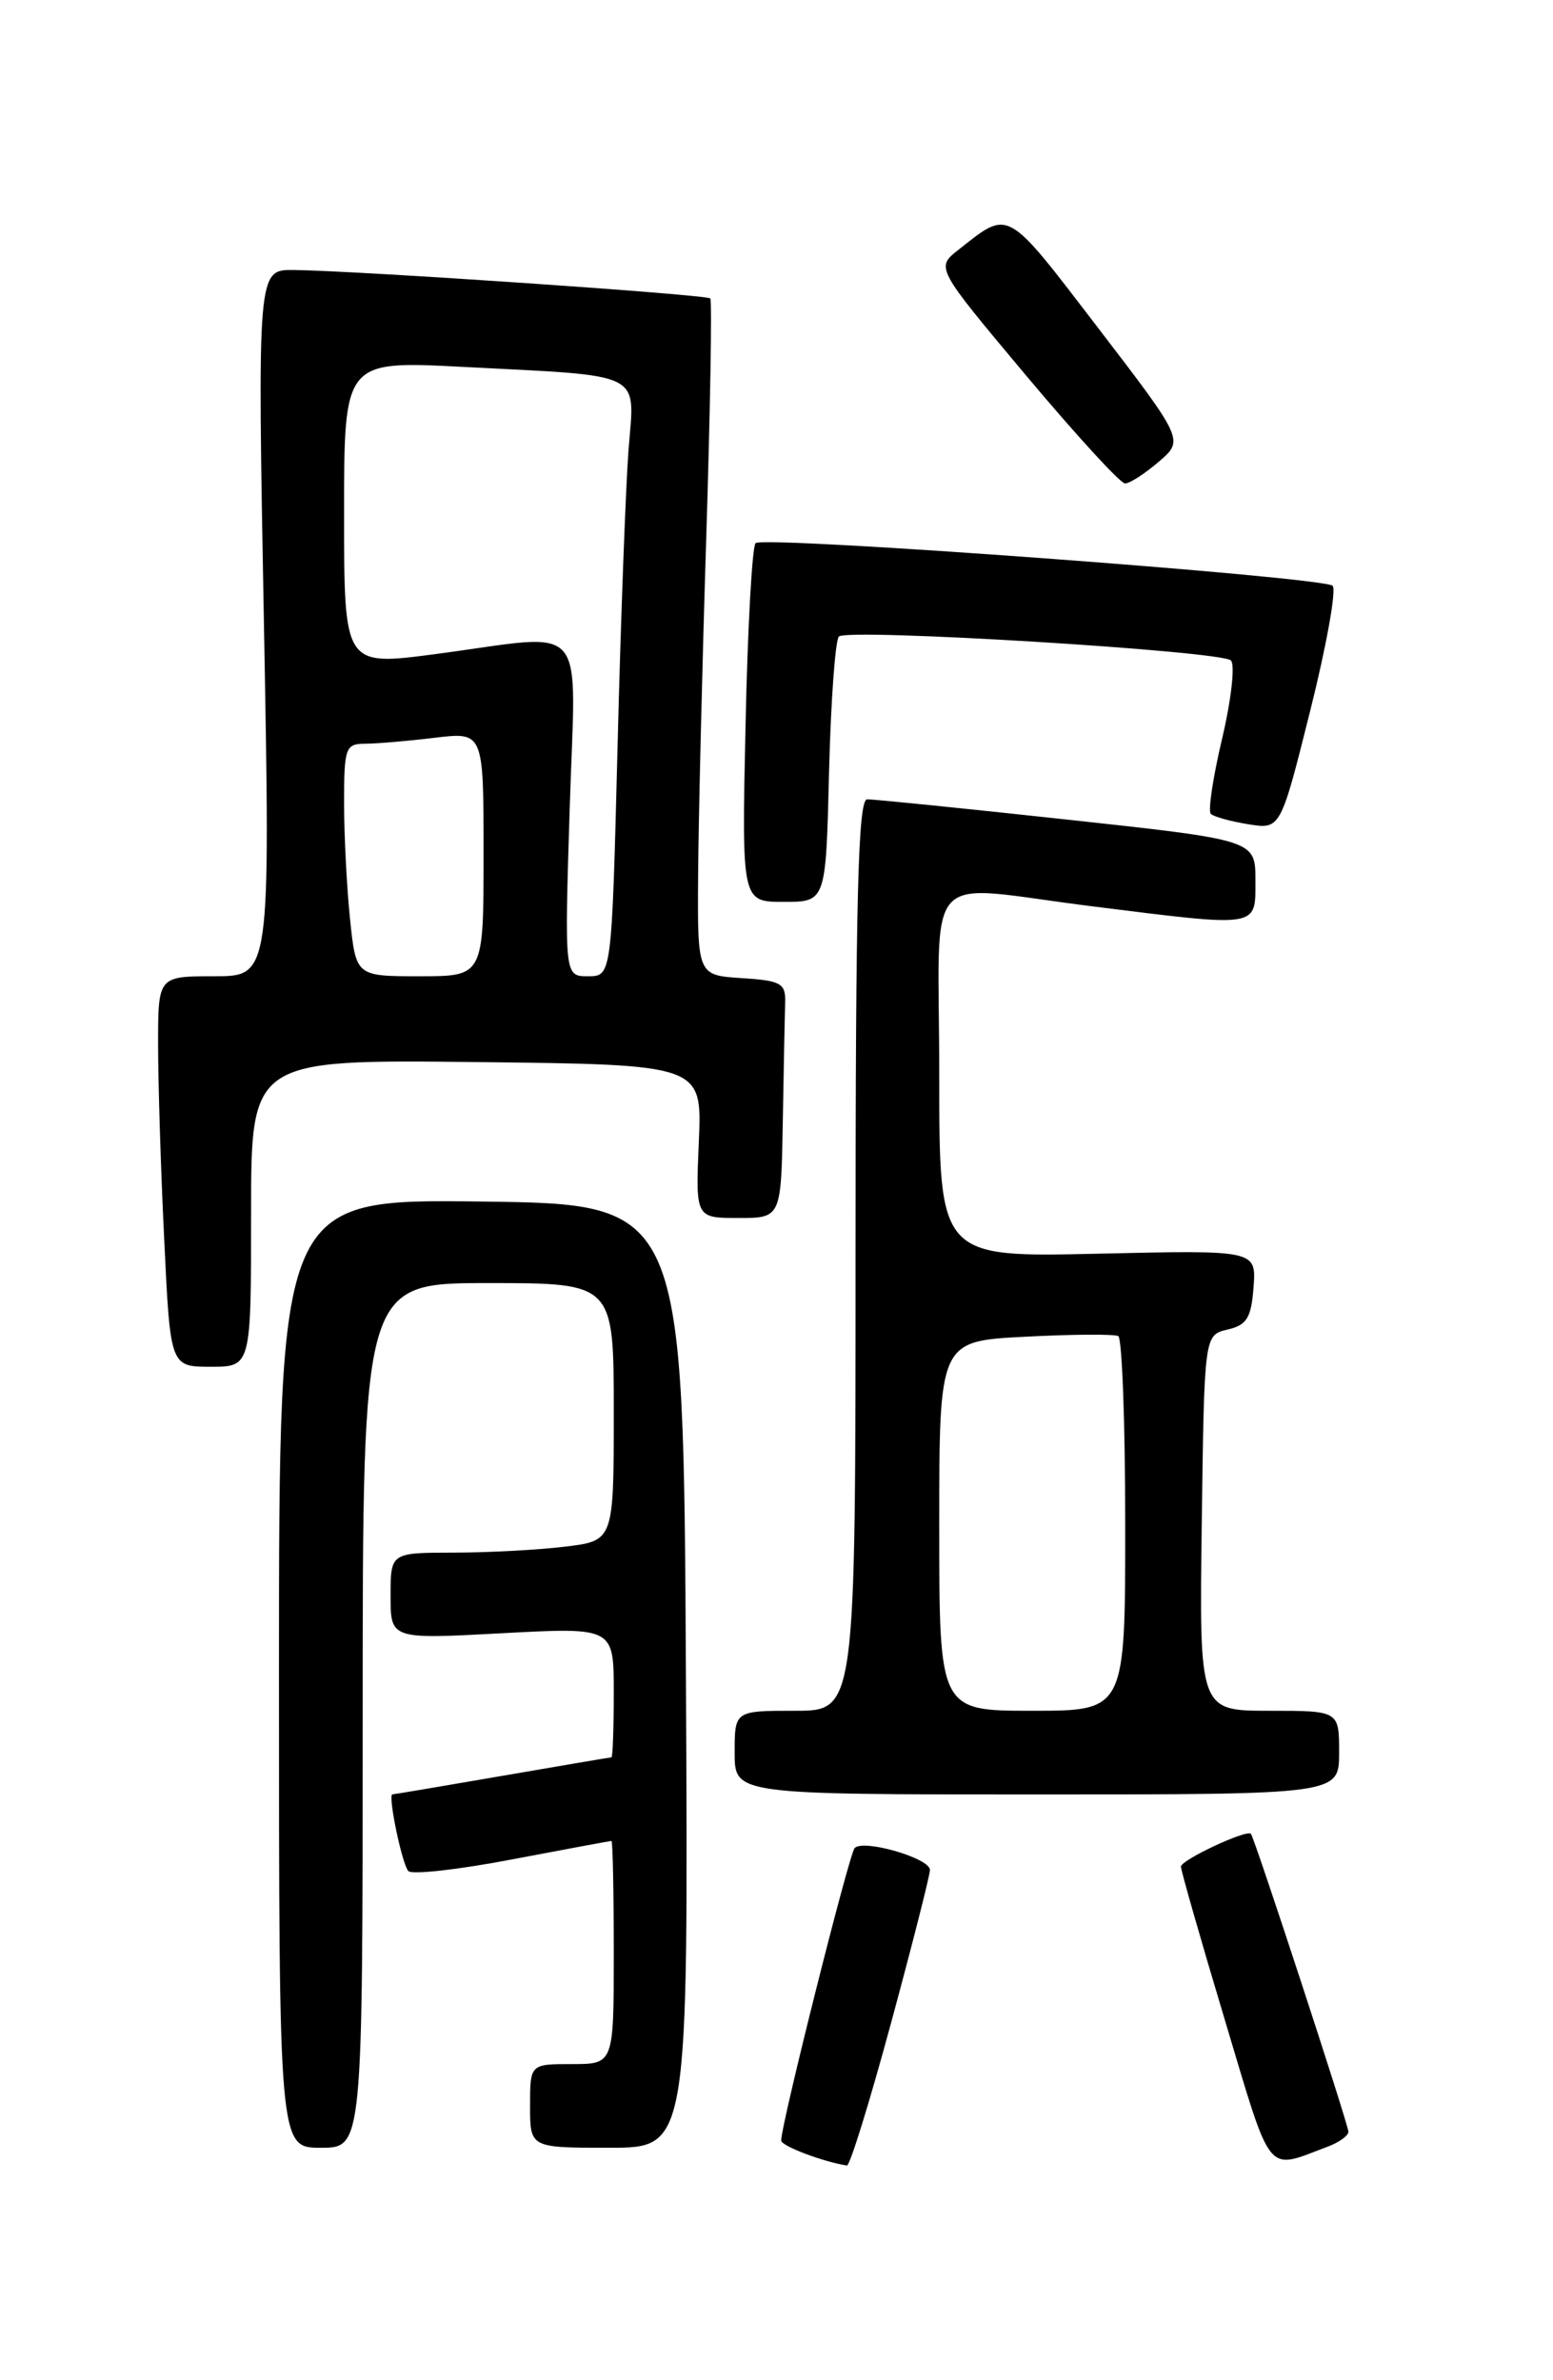 <?xml version="1.0" encoding="UTF-8" standalone="no"?>
<!DOCTYPE svg PUBLIC "-//W3C//DTD SVG 1.1//EN" "http://www.w3.org/Graphics/SVG/1.1/DTD/svg11.dtd" >
<svg xmlns="http://www.w3.org/2000/svg" xmlns:xlink="http://www.w3.org/1999/xlink" version="1.1" viewBox="0 0 167 256">
 <g >
 <path fill="currentColor"
d=" M 95.82 217.57 C 98.12 209.08 100.00 201.68 100.00 201.12 C 100.00 199.85 92.81 197.77 91.90 198.77 C 91.30 199.43 84.00 228.50 84.00 230.22 C 84.00 230.80 88.46 232.50 91.07 232.91 C 91.39 232.96 93.52 226.06 95.82 217.57 Z  M 142.75 230.89 C 143.99 230.43 145.00 229.70 145.00 229.28 C 145.00 228.52 134.93 197.76 134.52 197.24 C 134.10 196.72 127.00 200.04 126.99 200.76 C 126.99 201.17 129.11 208.59 131.71 217.25 C 136.85 234.38 136.05 233.40 142.75 230.89 Z  M 39.00 184.50 C 39.00 138.00 39.00 138.00 52.50 138.00 C 66.00 138.00 66.00 138.00 66.00 151.86 C 66.00 165.72 66.00 165.72 60.75 166.35 C 57.86 166.70 52.46 166.99 48.75 166.99 C 42.00 167.00 42.00 167.00 42.00 171.65 C 42.00 176.31 42.00 176.31 54.00 175.66 C 66.00 175.02 66.00 175.02 66.00 182.01 C 66.00 185.85 65.89 189.00 65.75 189.01 C 65.61 189.01 60.33 189.91 54.00 191.00 C 47.67 192.09 42.37 192.99 42.20 192.99 C 41.68 193.01 43.22 200.48 43.91 201.24 C 44.28 201.65 49.29 201.09 55.04 199.99 C 60.79 198.90 65.61 198.00 65.75 198.00 C 65.89 198.00 66.00 203.40 66.00 210.00 C 66.00 222.00 66.00 222.00 61.50 222.00 C 57.00 222.00 57.00 222.00 57.00 226.50 C 57.00 231.00 57.00 231.00 65.51 231.00 C 74.02 231.00 74.02 231.00 73.76 180.25 C 73.50 129.50 73.50 129.50 51.75 129.23 C 30.00 128.96 30.00 128.96 30.00 179.98 C 30.00 231.00 30.00 231.00 34.50 231.00 C 39.00 231.00 39.00 231.00 39.00 184.50 Z  M 144.00 188.50 C 144.00 184.00 144.00 184.00 136.48 184.00 C 128.96 184.00 128.96 184.00 129.23 163.79 C 129.50 143.59 129.50 143.59 132.00 143.00 C 134.08 142.52 134.55 141.75 134.80 138.43 C 135.09 134.45 135.09 134.45 118.05 134.84 C 101.00 135.23 101.00 135.23 101.00 115.62 C 101.00 92.75 98.81 95.16 117.54 97.49 C 135.56 99.74 135.00 99.83 135.00 94.67 C 135.00 90.35 135.00 90.35 114.75 88.15 C 103.61 86.94 93.94 85.96 93.25 85.97 C 92.27 85.99 92.00 96.48 92.00 135.00 C 92.00 184.00 92.00 184.00 85.50 184.00 C 79.00 184.00 79.00 184.00 79.00 188.50 C 79.00 193.00 79.00 193.00 111.50 193.00 C 144.00 193.00 144.00 193.00 144.00 188.50 Z  M 27.00 130.48 C 27.00 113.96 27.00 113.96 51.25 114.23 C 75.50 114.50 75.50 114.50 75.15 122.75 C 74.79 131.00 74.79 131.00 79.40 131.00 C 84.00 131.00 84.00 131.00 84.18 120.50 C 84.28 114.72 84.39 108.99 84.43 107.75 C 84.49 105.76 83.94 105.46 79.75 105.20 C 75.00 104.89 75.00 104.89 75.07 94.20 C 75.11 88.31 75.50 72.03 75.94 58.00 C 76.38 43.98 76.58 32.32 76.38 32.10 C 76.02 31.68 38.49 29.12 31.59 29.04 C 27.68 29.00 27.68 29.00 28.38 67.00 C 29.08 105.00 29.08 105.00 23.04 105.00 C 17.00 105.00 17.00 105.00 17.00 112.34 C 17.00 116.38 17.29 125.83 17.66 133.34 C 18.31 147.00 18.31 147.00 22.66 147.00 C 27.00 147.00 27.00 147.00 27.00 130.48 Z  M 89.15 83.08 C 89.34 75.43 89.82 68.85 90.21 68.46 C 91.12 67.55 131.22 70.00 132.36 71.03 C 132.83 71.46 132.41 75.23 131.43 79.39 C 130.44 83.56 129.89 87.22 130.20 87.53 C 130.50 87.84 132.32 88.34 134.23 88.65 C 137.70 89.21 137.70 89.21 140.89 76.45 C 142.65 69.43 143.73 63.38 143.30 63.00 C 142.18 62.04 82.07 57.59 81.25 58.42 C 80.88 58.79 80.39 67.62 80.17 78.05 C 79.76 97.00 79.76 97.00 84.28 97.00 C 88.81 97.00 88.81 97.00 89.15 83.08 Z  M 124.61 49.66 C 127.32 47.33 127.32 47.33 118.03 35.20 C 108.09 22.23 108.59 22.51 103.06 26.87 C 100.62 28.79 100.62 28.79 110.35 40.40 C 115.70 46.78 120.48 52.00 120.98 52.00 C 121.48 52.00 123.11 50.95 124.61 49.66 Z  M 101.00 164.12 C 101.00 144.24 101.00 144.24 110.25 143.77 C 115.34 143.50 119.84 143.48 120.25 143.70 C 120.66 143.93 121.00 153.09 121.00 164.06 C 121.00 184.00 121.00 184.00 111.00 184.00 C 101.00 184.00 101.00 184.00 101.00 164.12 Z  M 37.64 98.85 C 37.29 95.47 37.00 89.85 37.00 86.35 C 37.00 80.43 37.15 80.00 39.25 79.99 C 40.49 79.99 43.86 79.70 46.75 79.35 C 52.00 78.72 52.00 78.72 52.00 91.86 C 52.00 105.00 52.00 105.00 45.14 105.00 C 38.28 105.00 38.28 105.00 37.64 98.85 Z  M 61.26 87.00 C 61.90 66.18 63.60 68.14 46.75 70.36 C 37.00 71.64 37.00 71.64 37.00 55.22 C 37.00 38.80 37.00 38.80 49.75 39.46 C 69.51 40.48 68.26 39.85 67.59 48.35 C 67.29 52.28 66.75 66.64 66.41 80.25 C 65.78 105.00 65.78 105.00 63.24 105.00 C 60.70 105.00 60.70 105.00 61.26 87.00 Z "/>
</g>
</svg>